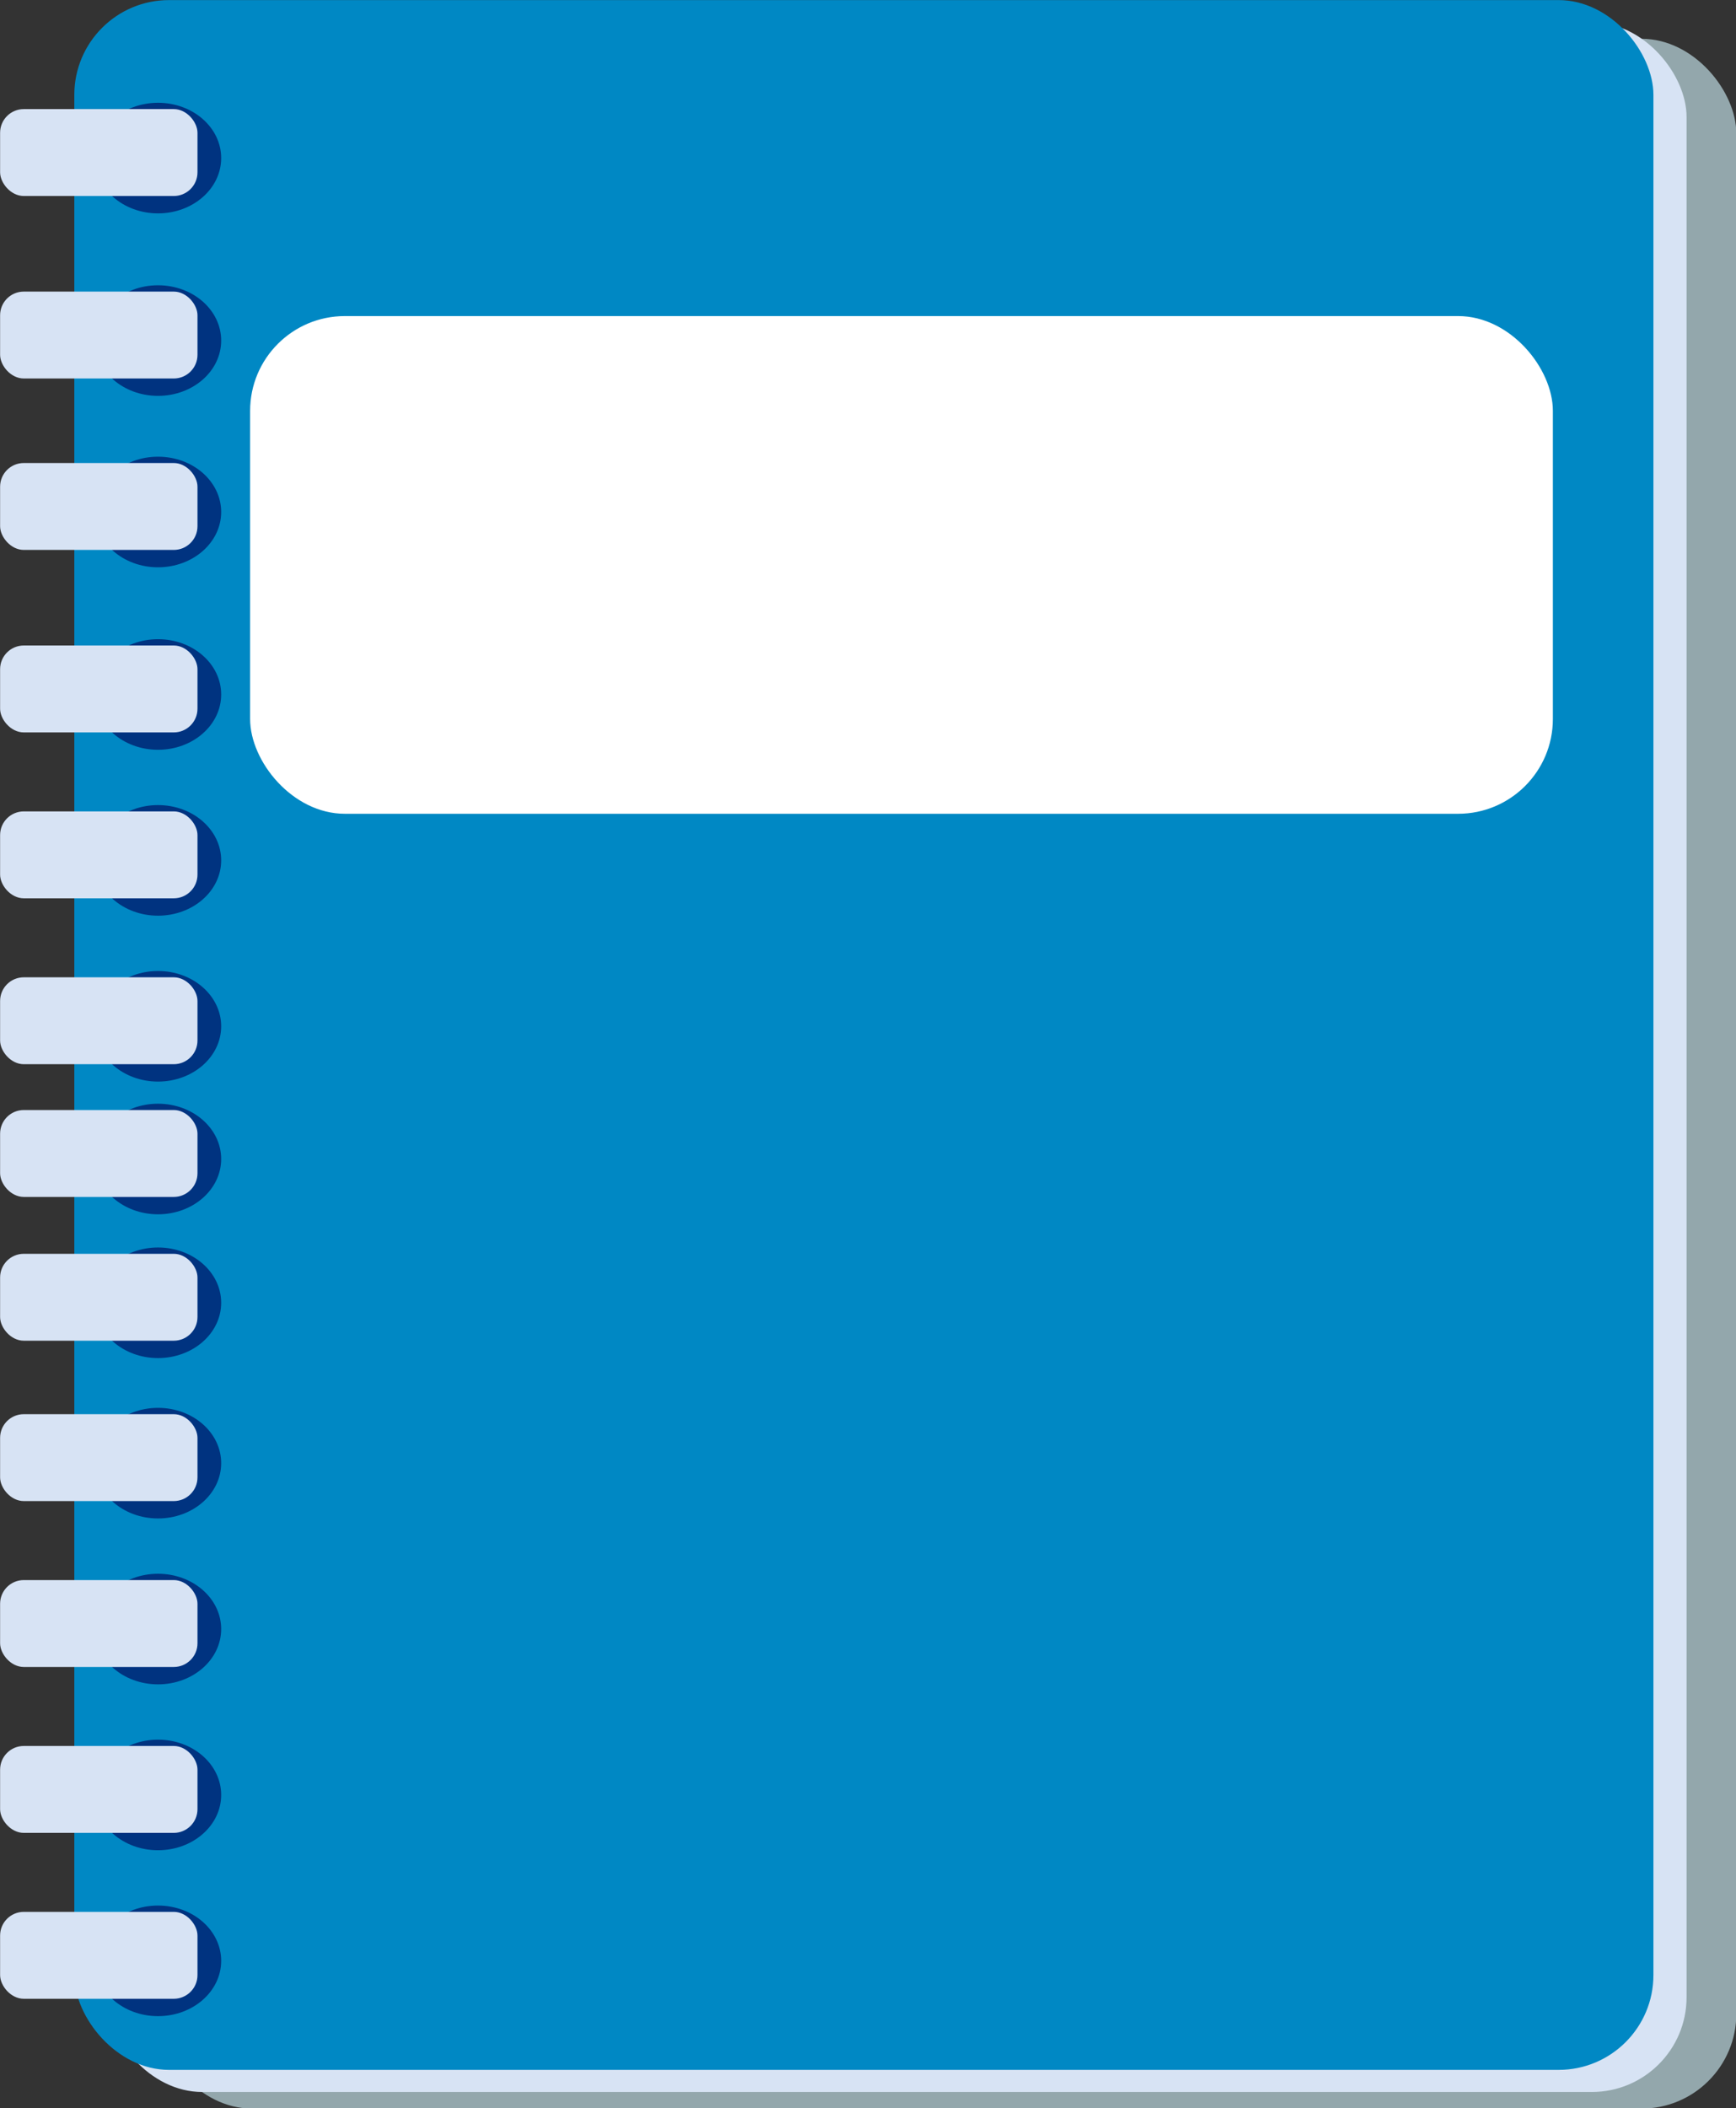 <?xml version="1.0" encoding="UTF-8" standalone="no"?>
<!-- Created with Inkscape (http://www.inkscape.org/) -->

<svg
   xmlns:dc="http://purl.org/dc/elements/1.1/"
   xmlns:cc="http://creativecommons.org/ns#"
   xmlns:rdf="http://www.w3.org/1999/02/22-rdf-syntax-ns#"
   xmlns:svg="http://www.w3.org/2000/svg"
   xmlns="http://www.w3.org/2000/svg"
   xmlns:sodipodi="http://sodipodi.sourceforge.net/DTD/sodipodi-0.dtd"
   xmlns:inkscape="http://www.inkscape.org/namespaces/inkscape"
   width="275.632mm"
   height="334.544mm"
   viewBox="0 0 976.649 1185.391"
   id="svg2"
   version="1.1"
   inkscape:version="0.92.2 2405546, 2018-03-11"
   sodipodi:docname="Notepad.svg"
   inkscape:export-filename="/home/aaru-swartz/notepad.png"
   inkscape:export-xdpi="200.05499"
   inkscape:export-ydpi="200.05499">
  <rect x="0" y="0" width="976.649" height="1185.391" fill="#333333" stroke="none"/>
  <defs
     id="defs4" />
  <sodipodi:namedview
     id="base"
     pagecolor="#ffffff"
     bordercolor="#666666"
     borderopacity="1.0"
     inkscape:pageopacity="0.0"
     inkscape:pageshadow="2"
     inkscape:zoom="0.17671585"
     inkscape:cx="812.71038"
     inkscape:cy="1053.2317"
     inkscape:document-units="px"
     inkscape:current-layer="layer1"
     showgrid="false"
     inkscape:window-width="1822"
     inkscape:window-height="1200"
     inkscape:window-x="0"
     inkscape:window-y="0"
     inkscape:window-maximized="0"
     showborder="false"
     fit-margin-top="0"
     fit-margin-left="0"
     fit-margin-right="0"
     fit-margin-bottom="0" />
  <g
     inkscape:label="Layer 1"
     inkscape:groupmode="layer"
     id="layer1"
     transform="translate(-278.815,-225.4)">
    <g
       id="g932"
       transform="matrix(1.526,0,0,1.526,-146.602,-118.516)">
      <rect
         style="fill:#93a7ac;fill-opacity:1;stroke:none;stroke-width:3.056;stroke-linecap:round;stroke-linejoin:miter;stroke-miterlimit:4;stroke-dasharray:none;stroke-dashoffset:0;stroke-opacity:1"
         id="rect4157"
         width="582.163"
         height="762.634"
         x="336.741"
         y="239.663"
         ry="34.93" />
      <rect
         ry="34.93"
         y="233.55"
         x="318.402"
         height="762.634"
         width="582.163"
         id="rect4159"
         style="fill:#d7e3f4;fill-opacity:1;stroke:none;stroke-width:3.056;stroke-linecap:round;stroke-linejoin:miter;stroke-miterlimit:4;stroke-dasharray:none;stroke-dashoffset:0;stroke-opacity:1" />
      <rect
         ry="34.93"
         y="225.4"
         x="306.177"
         height="762.634"
         width="582.163"
         id="rect4155"
         style="fill:#0088c4;fill-opacity:1;stroke:none;stroke-width:3.056;stroke-linecap:round;stroke-linejoin:miter;stroke-miterlimit:4;stroke-dasharray:none;stroke-dashoffset:0;stroke-opacity:1" />
      <rect
         ry="34.93"
         y="341.832"
         x="370.986"
         height="183.381"
         width="480.285"
         id="rect4161"
         style="fill:#ffffff;fill-opacity:1;stroke:none;stroke-width:3.056;stroke-linecap:round;stroke-linejoin:miter;stroke-miterlimit:4;stroke-dasharray:none;stroke-dashoffset:0;stroke-opacity:1" />
      <ellipse
         ry="20.376"
         rx="23.287"
         cy="283.616"
         cx="337.032"
         id="path4165"
         style="fill:#003380;fill-opacity:1;stroke:none;stroke-width:3.056;stroke-linecap:round;stroke-linejoin:miter;stroke-miterlimit:4;stroke-dasharray:none;stroke-dashoffset:0;stroke-opacity:1" />
      <rect
         ry="8.732"
         y="265.569"
         x="278.815"
         height="32.019"
         width="72.77"
         id="rect4163"
         style="fill:#d7e3f4;fill-opacity:1;stroke:none;stroke-width:3.056;stroke-linecap:round;stroke-linejoin:miter;stroke-miterlimit:4;stroke-dasharray:none;stroke-dashoffset:0;stroke-opacity:1" />
      <ellipse
         style="fill:#003380;fill-opacity:1;stroke:none;stroke-width:3.056;stroke-linecap:round;stroke-linejoin:miter;stroke-miterlimit:4;stroke-dasharray:none;stroke-dashoffset:0;stroke-opacity:1"
         id="ellipse4173"
         cx="337.032"
         cy="350.856"
         rx="23.287"
         ry="20.376" />
      <rect
         style="fill:#d7e3f4;fill-opacity:1;stroke:none;stroke-width:3.056;stroke-linecap:round;stroke-linejoin:miter;stroke-miterlimit:4;stroke-dasharray:none;stroke-dashoffset:0;stroke-opacity:1"
         id="rect4175"
         width="72.77"
         height="32.019"
         x="278.815"
         y="332.809"
         ry="8.732" />
      <ellipse
         ry="20.376"
         rx="23.287"
         cy="414.02"
         cx="337.032"
         id="ellipse4179"
         style="fill:#003380;fill-opacity:1;stroke:none;stroke-width:3.056;stroke-linecap:round;stroke-linejoin:miter;stroke-miterlimit:4;stroke-dasharray:none;stroke-dashoffset:0;stroke-opacity:1" />
      <rect
         ry="8.732"
         y="395.973"
         x="278.815"
         height="32.019"
         width="72.77"
         id="rect4181"
         style="fill:#d7e3f4;fill-opacity:1;stroke:none;stroke-width:3.056;stroke-linecap:round;stroke-linejoin:miter;stroke-miterlimit:4;stroke-dasharray:none;stroke-dashoffset:0;stroke-opacity:1" />
      <ellipse
         style="fill:#003380;fill-opacity:1;stroke:none;stroke-width:3.056;stroke-linecap:round;stroke-linejoin:miter;stroke-miterlimit:4;stroke-dasharray:none;stroke-dashoffset:0;stroke-opacity:1"
         id="ellipse4185"
         cx="337.032"
         cy="481.26"
         rx="23.287"
         ry="20.376" />
      <rect
         style="fill:#d7e3f4;fill-opacity:1;stroke:none;stroke-width:3.056;stroke-linecap:round;stroke-linejoin:miter;stroke-miterlimit:4;stroke-dasharray:none;stroke-dashoffset:0;stroke-opacity:1"
         id="rect4187"
         width="72.77"
         height="32.019"
         x="278.815"
         y="463.213"
         ry="8.732" />
      <ellipse
         ry="20.376"
         rx="23.287"
         cy="542.387"
         cx="337.032"
         id="ellipse4191"
         style="fill:#003380;fill-opacity:1;stroke:none;stroke-width:3.056;stroke-linecap:round;stroke-linejoin:miter;stroke-miterlimit:4;stroke-dasharray:none;stroke-dashoffset:0;stroke-opacity:1" />
      <rect
         ry="8.732"
         y="524.34"
         x="278.815"
         height="32.019"
         width="72.77"
         id="rect4193"
         style="fill:#d7e3f4;fill-opacity:1;stroke:none;stroke-width:3.056;stroke-linecap:round;stroke-linejoin:miter;stroke-miterlimit:4;stroke-dasharray:none;stroke-dashoffset:0;stroke-opacity:1" />
      <ellipse
         style="fill:#003380;fill-opacity:1;stroke:none;stroke-width:3.056;stroke-linecap:round;stroke-linejoin:miter;stroke-miterlimit:4;stroke-dasharray:none;stroke-dashoffset:0;stroke-opacity:1"
         id="ellipse4197"
         cx="337.032"
         cy="603.515"
         rx="23.287"
         ry="20.376" />
      <rect
         style="fill:#d7e3f4;fill-opacity:1;stroke:none;stroke-width:3.056;stroke-linecap:round;stroke-linejoin:miter;stroke-miterlimit:4;stroke-dasharray:none;stroke-dashoffset:0;stroke-opacity:1"
         id="rect4199"
         width="72.77"
         height="32.019"
         x="278.815"
         y="585.467"
         ry="8.732" />
      <ellipse
         ry="20.376"
         rx="23.287"
         cy="652.416"
         cx="337.032"
         id="ellipse4203"
         style="fill:#003380;fill-opacity:1;stroke:none;stroke-width:3.056;stroke-linecap:round;stroke-linejoin:miter;stroke-miterlimit:4;stroke-dasharray:none;stroke-dashoffset:0;stroke-opacity:1" />
      <rect
         ry="8.732"
         y="634.369"
         x="278.815"
         height="32.019"
         width="72.77"
         id="rect4205"
         style="fill:#d7e3f4;fill-opacity:1;stroke:none;stroke-width:3.056;stroke-linecap:round;stroke-linejoin:miter;stroke-miterlimit:4;stroke-dasharray:none;stroke-dashoffset:0;stroke-opacity:1" />
      <ellipse
         style="fill:#003380;fill-opacity:1;stroke:none;stroke-width:3.056;stroke-linecap:round;stroke-linejoin:miter;stroke-miterlimit:4;stroke-dasharray:none;stroke-dashoffset:0;stroke-opacity:1"
         id="ellipse4209"
         cx="337.032"
         cy="705.393"
         rx="23.287"
         ry="20.376" />
      <rect
         style="fill:#d7e3f4;fill-opacity:1;stroke:none;stroke-width:3.056;stroke-linecap:round;stroke-linejoin:miter;stroke-miterlimit:4;stroke-dasharray:none;stroke-dashoffset:0;stroke-opacity:1"
         id="rect4211"
         width="72.77"
         height="32.019"
         x="278.815"
         y="687.346"
         ry="8.732" />
      <ellipse
         ry="20.376"
         rx="23.287"
         cy="764.483"
         cx="337.032"
         id="ellipse4215"
         style="fill:#003380;fill-opacity:1;stroke:none;stroke-width:3.056;stroke-linecap:round;stroke-linejoin:miter;stroke-miterlimit:4;stroke-dasharray:none;stroke-dashoffset:0;stroke-opacity:1" />
      <rect
         ry="8.732"
         y="746.436"
         x="278.815"
         height="32.019"
         width="72.77"
         id="rect4217"
         style="fill:#d7e3f4;fill-opacity:1;stroke:none;stroke-width:3.056;stroke-linecap:round;stroke-linejoin:miter;stroke-miterlimit:4;stroke-dasharray:none;stroke-dashoffset:0;stroke-opacity:1" />
      <ellipse
         style="fill:#003380;fill-opacity:1;stroke:none;stroke-width:3.056;stroke-linecap:round;stroke-linejoin:miter;stroke-miterlimit:4;stroke-dasharray:none;stroke-dashoffset:0;stroke-opacity:1"
         id="ellipse4221"
         cx="337.032"
         cy="825.61"
         rx="23.287"
         ry="20.376" />
      <rect
         style="fill:#d7e3f4;fill-opacity:1;stroke:none;stroke-width:3.056;stroke-linecap:round;stroke-linejoin:miter;stroke-miterlimit:4;stroke-dasharray:none;stroke-dashoffset:0;stroke-opacity:1"
         id="rect4223"
         width="72.77"
         height="32.019"
         x="278.815"
         y="807.563"
         ry="8.732" />
      <ellipse
         ry="20.376"
         rx="23.287"
         cy="886.737"
         cx="337.032"
         id="ellipse4227"
         style="fill:#003380;fill-opacity:1;stroke:none;stroke-width:3.056;stroke-linecap:round;stroke-linejoin:miter;stroke-miterlimit:4;stroke-dasharray:none;stroke-dashoffset:0;stroke-opacity:1" />
      <rect
         ry="8.732"
         y="868.69"
         x="278.815"
         height="32.019"
         width="72.77"
         id="rect4229"
         style="fill:#d7e3f4;fill-opacity:1;stroke:none;stroke-width:3.056;stroke-linecap:round;stroke-linejoin:miter;stroke-miterlimit:4;stroke-dasharray:none;stroke-dashoffset:0;stroke-opacity:1" />
      <ellipse
         style="fill:#003380;fill-opacity:1;stroke:none;stroke-width:3.056;stroke-linecap:round;stroke-linejoin:miter;stroke-miterlimit:4;stroke-dasharray:none;stroke-dashoffset:0;stroke-opacity:1"
         id="ellipse4233"
         cx="337.032"
         cy="947.864"
         rx="23.287"
         ry="20.376" />
      <rect
         style="fill:#d7e3f4;fill-opacity:1;stroke:none;stroke-width:3.056;stroke-linecap:round;stroke-linejoin:miter;stroke-miterlimit:4;stroke-dasharray:none;stroke-dashoffset:0;stroke-opacity:1"
         id="rect4235"
         width="72.77"
         height="32.019"
         x="278.815"
         y="929.817"
         ry="8.732" />
    </g>
  </g>
</svg>
